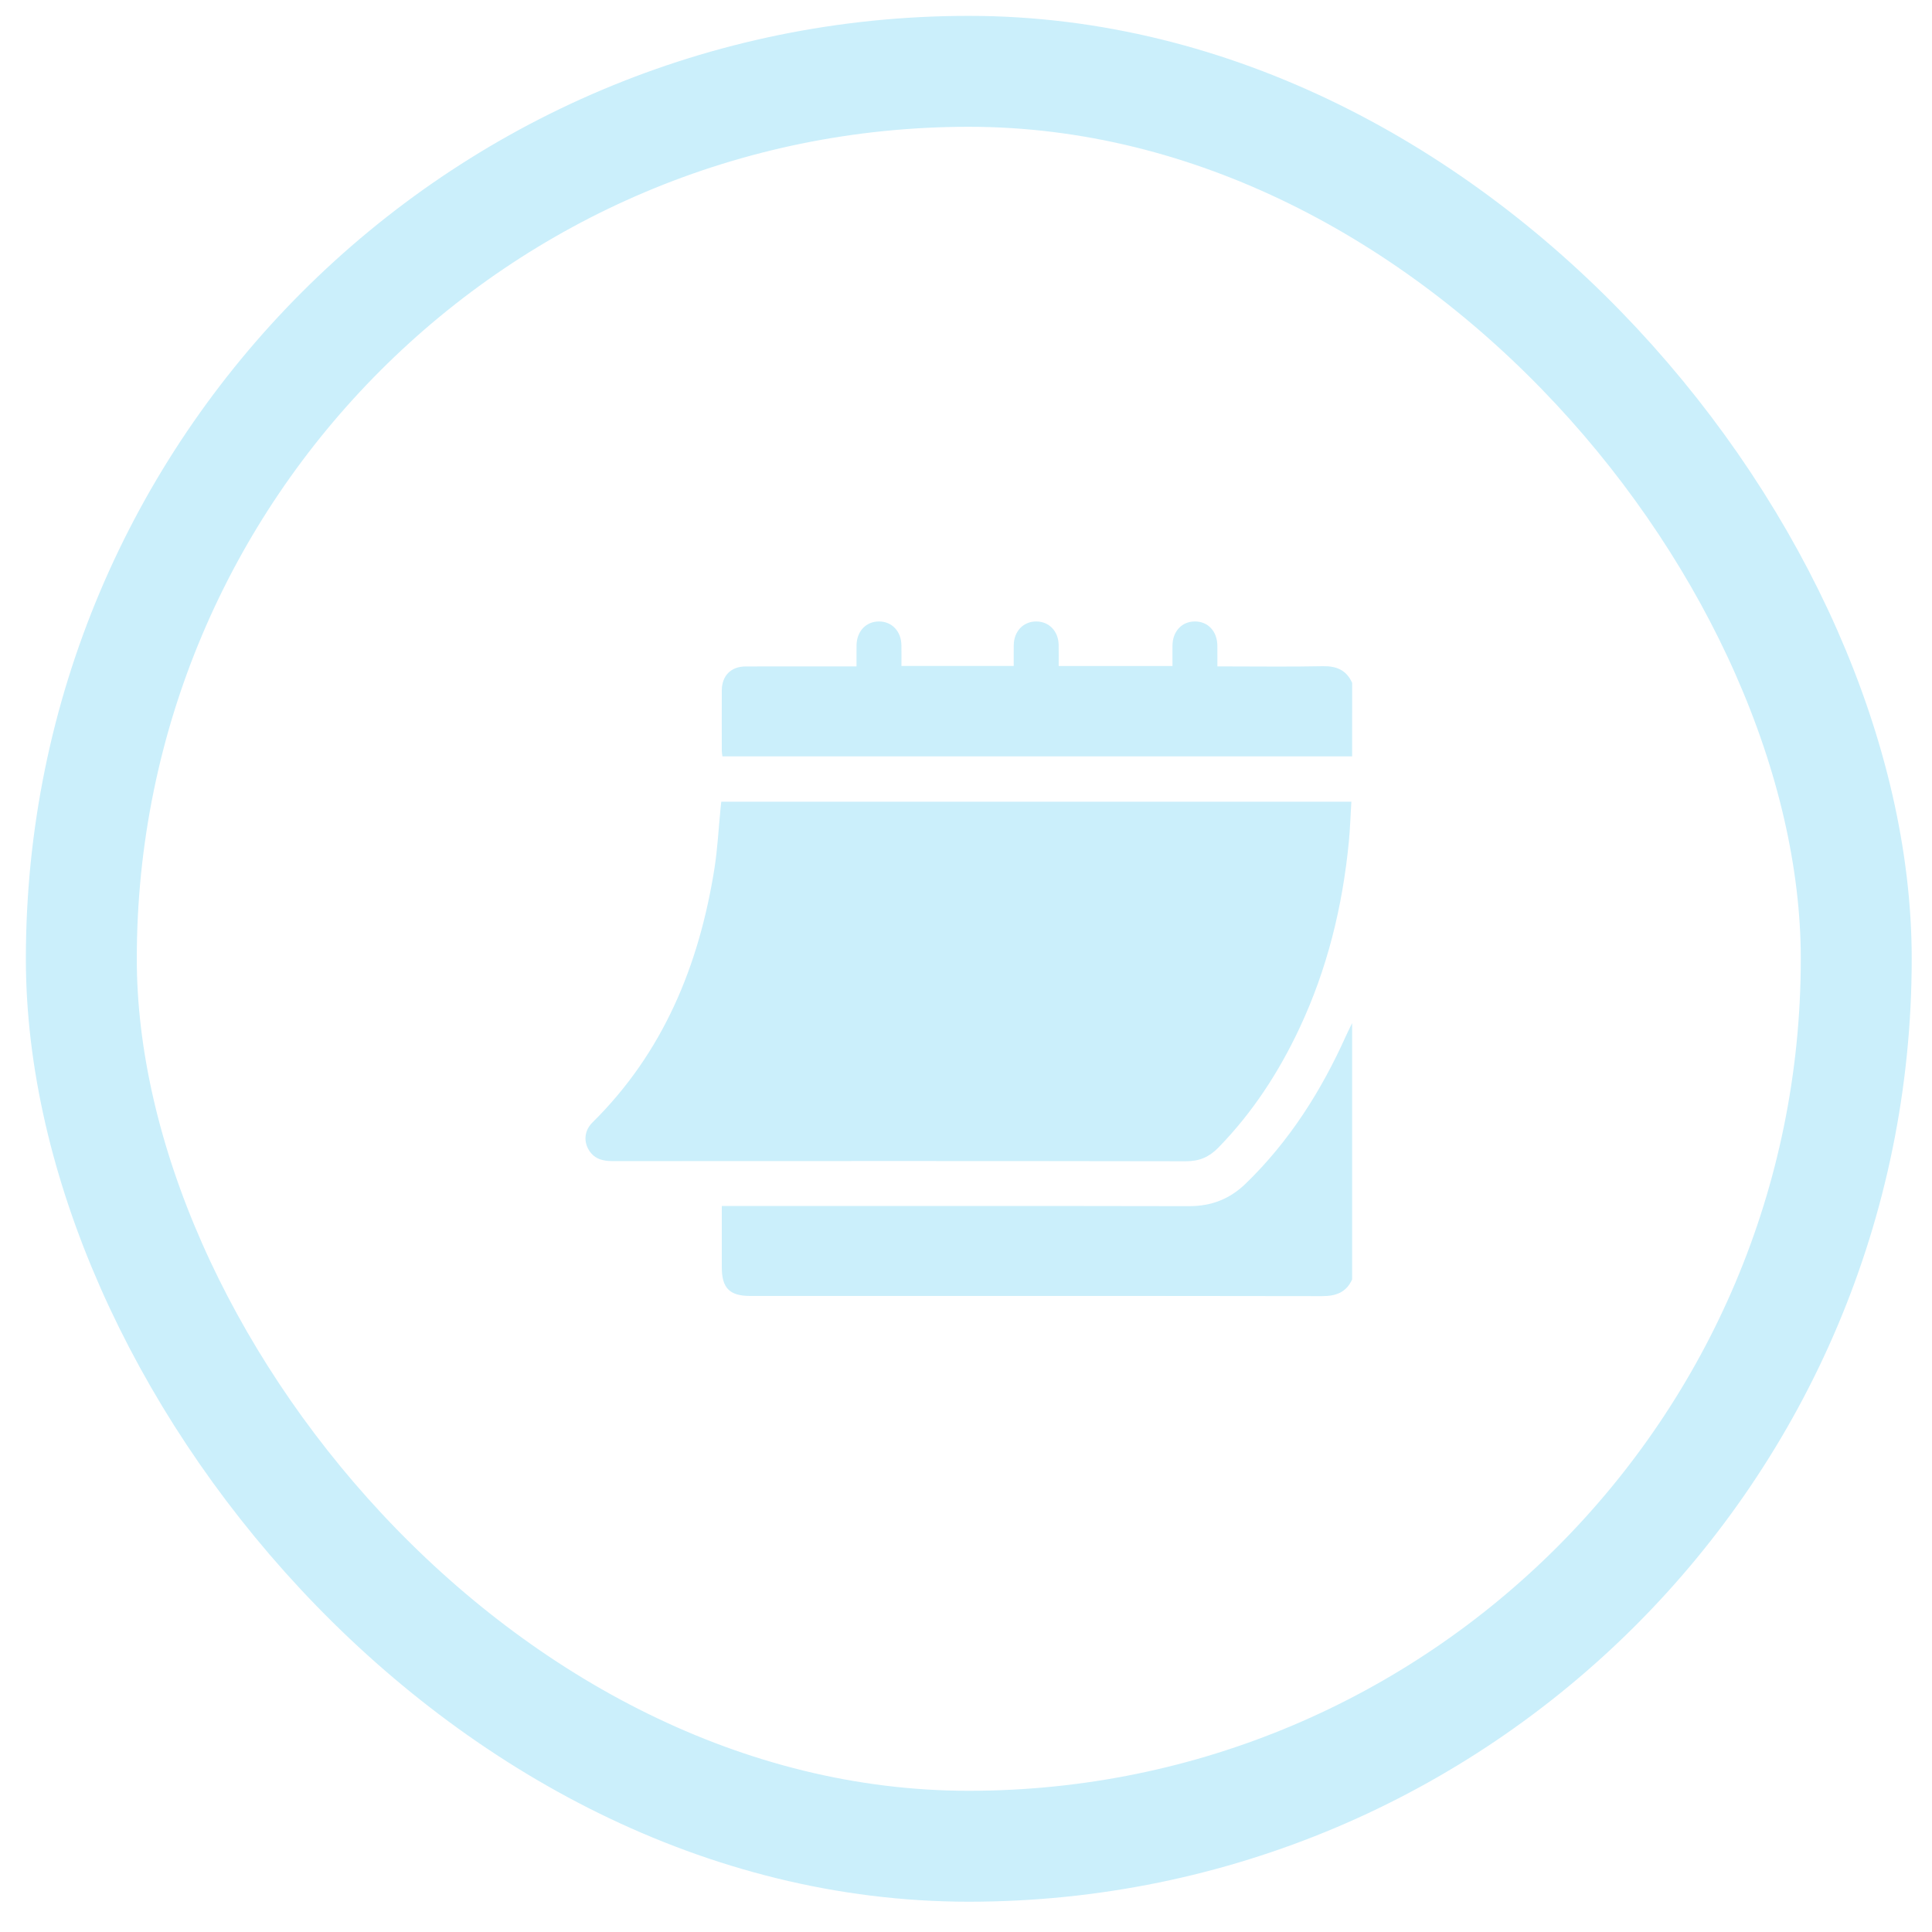 <svg width="63" height="63" viewBox="0 0 63 63" fill="none" xmlns="http://www.w3.org/2000/svg">
<rect x="2.652" y="2.326" width="57.878" height="57.878" rx="28.939" stroke="#CBEFFB" stroke-width="3.617"/>
<g clip-path="url(#clip0_1214_1242)">
<path d="M44.091 41.721C43.898 42.146 43.562 42.266 43.108 42.265C36.892 42.255 30.677 42.259 24.461 42.259C23.791 42.259 23.538 42.003 23.537 41.328C23.537 40.67 23.537 40.012 23.537 39.326C23.651 39.326 23.745 39.326 23.841 39.326C28.82 39.326 33.799 39.321 38.778 39.331C39.505 39.332 40.105 39.096 40.624 38.593C42.047 37.212 43.085 35.573 43.892 33.775C43.955 33.636 44.025 33.5 44.091 33.363C44.091 36.149 44.091 38.935 44.091 41.721Z" fill="#CBEFFB"/>
<path d="M44.091 24.664C37.251 24.664 30.411 24.664 23.557 24.664C23.549 24.598 23.537 24.544 23.537 24.49C23.536 23.83 23.534 23.171 23.537 22.511C23.54 22.033 23.837 21.733 24.314 21.732C25.42 21.729 26.527 21.731 27.633 21.731C27.721 21.731 27.809 21.731 27.93 21.731C27.93 21.492 27.928 21.267 27.931 21.043C27.936 20.586 28.239 20.265 28.662 20.265C29.085 20.265 29.388 20.585 29.394 21.043C29.398 21.261 29.395 21.48 29.395 21.715C30.616 21.715 31.823 21.715 33.056 21.715C33.056 21.486 33.054 21.261 33.057 21.035C33.064 20.582 33.373 20.261 33.797 20.265C34.211 20.269 34.513 20.584 34.521 21.026C34.526 21.252 34.522 21.478 34.522 21.718C35.76 21.718 36.977 21.718 38.233 21.718C38.233 21.5 38.23 21.276 38.233 21.052C38.237 20.592 38.533 20.27 38.955 20.265C39.389 20.26 39.692 20.583 39.697 21.057C39.699 21.268 39.698 21.48 39.698 21.731C39.79 21.731 39.876 21.731 39.961 21.731C41.018 21.731 42.076 21.746 43.133 21.724C43.583 21.715 43.906 21.851 44.092 22.268C44.091 23.067 44.091 23.866 44.091 24.664Z" fill="#CBEFFB"/>
<path d="M23.52 26.142C30.363 26.142 37.193 26.142 44.066 26.142C44.039 26.582 44.026 27.017 43.984 27.45C43.779 29.563 43.279 31.6 42.375 33.527C41.699 34.967 40.842 36.282 39.727 37.425C39.428 37.73 39.108 37.868 38.672 37.867C32.44 37.856 26.209 37.859 19.977 37.862C19.666 37.862 19.396 37.799 19.215 37.523C19.023 37.228 19.055 36.864 19.316 36.606C21.628 34.323 22.793 31.485 23.295 28.333C23.399 27.683 23.43 27.023 23.496 26.367C23.502 26.296 23.511 26.225 23.52 26.142Z" fill="#CBEFFB"/>
</g>
<defs>
<clipPath id="clip0_1214_1242">
<rect width="25" height="22" fill="white" transform="translate(19.091 20.265)"/>
</clipPath>
</defs>
</svg>
